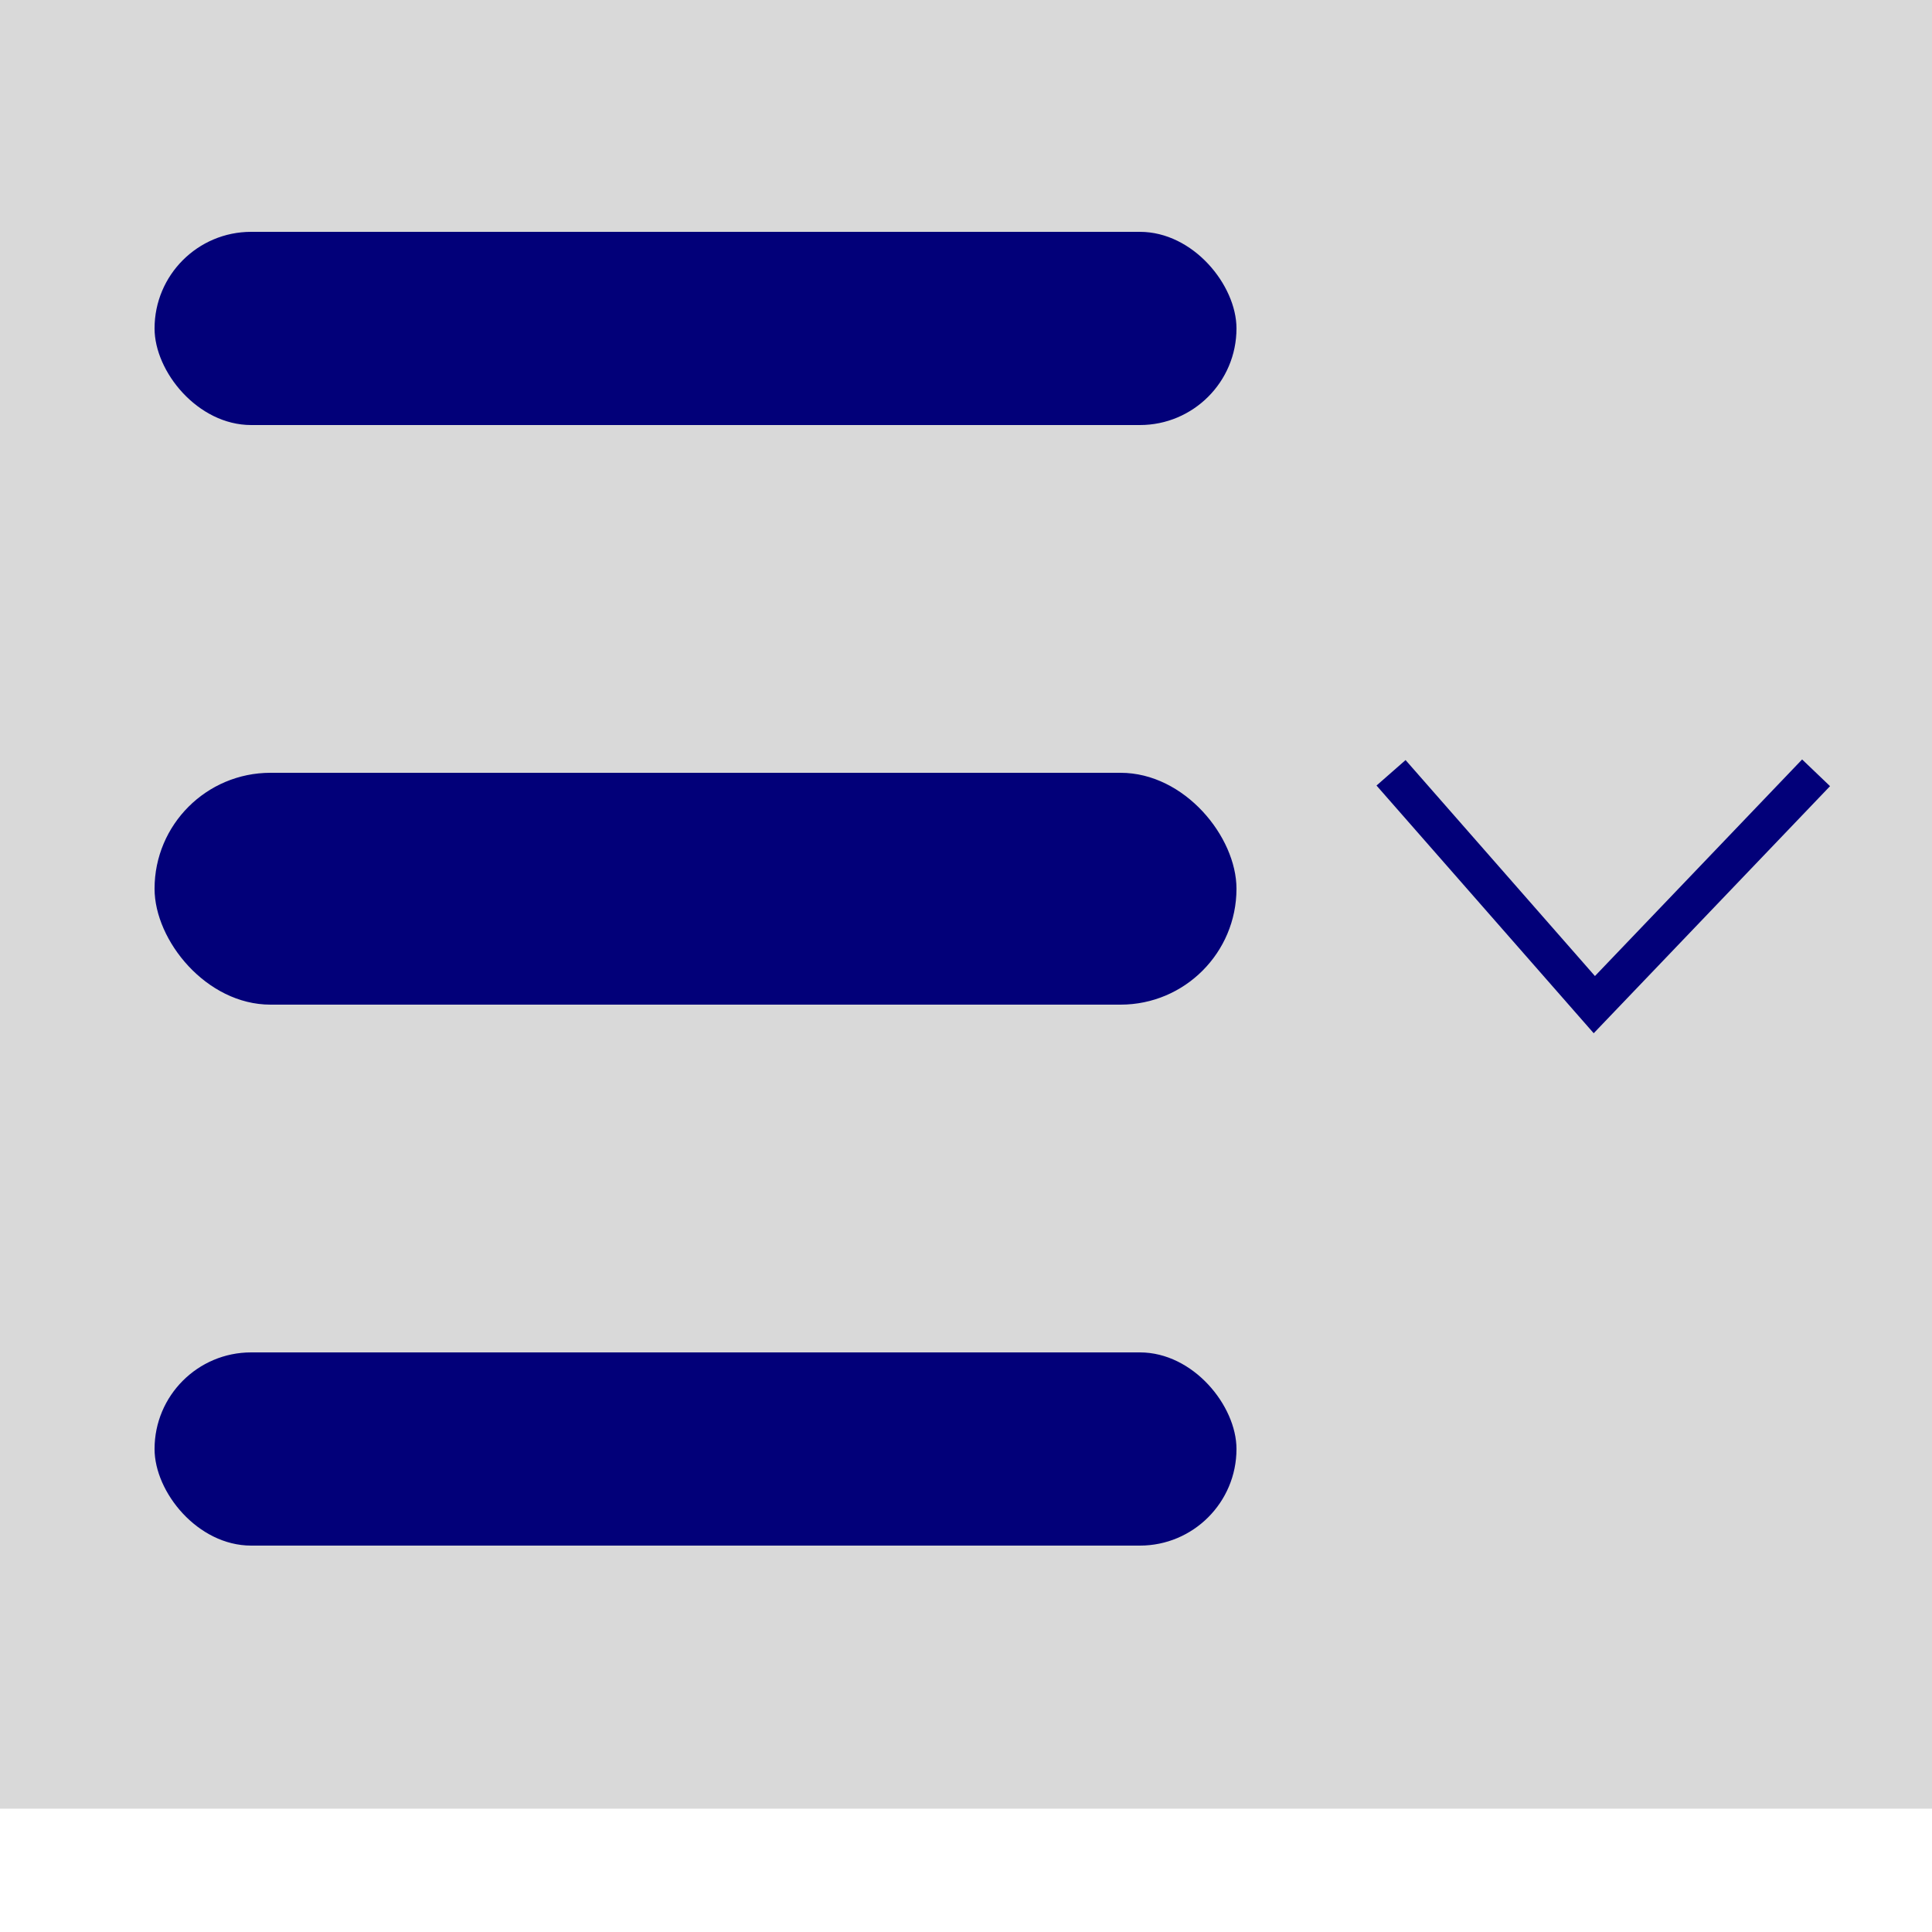 <svg width="50" height="50" viewBox="0 0 50 50" fill="none" xmlns="http://www.w3.org/2000/svg">
<rect width="50" height="46.809" fill="#D9D9D9"/>
<rect x="4" y="6" width="28" height="5" rx="2.5" fill="#020079"/>
<rect x="4" y="20" width="28" height="6" rx="3" fill="#020079"/>
<rect x="4" y="35" width="28" height="5" rx="2.5" fill="#020079"/>
<path d="M36 20L41.261 26L47 20" stroke="#020079"/>
</svg>
